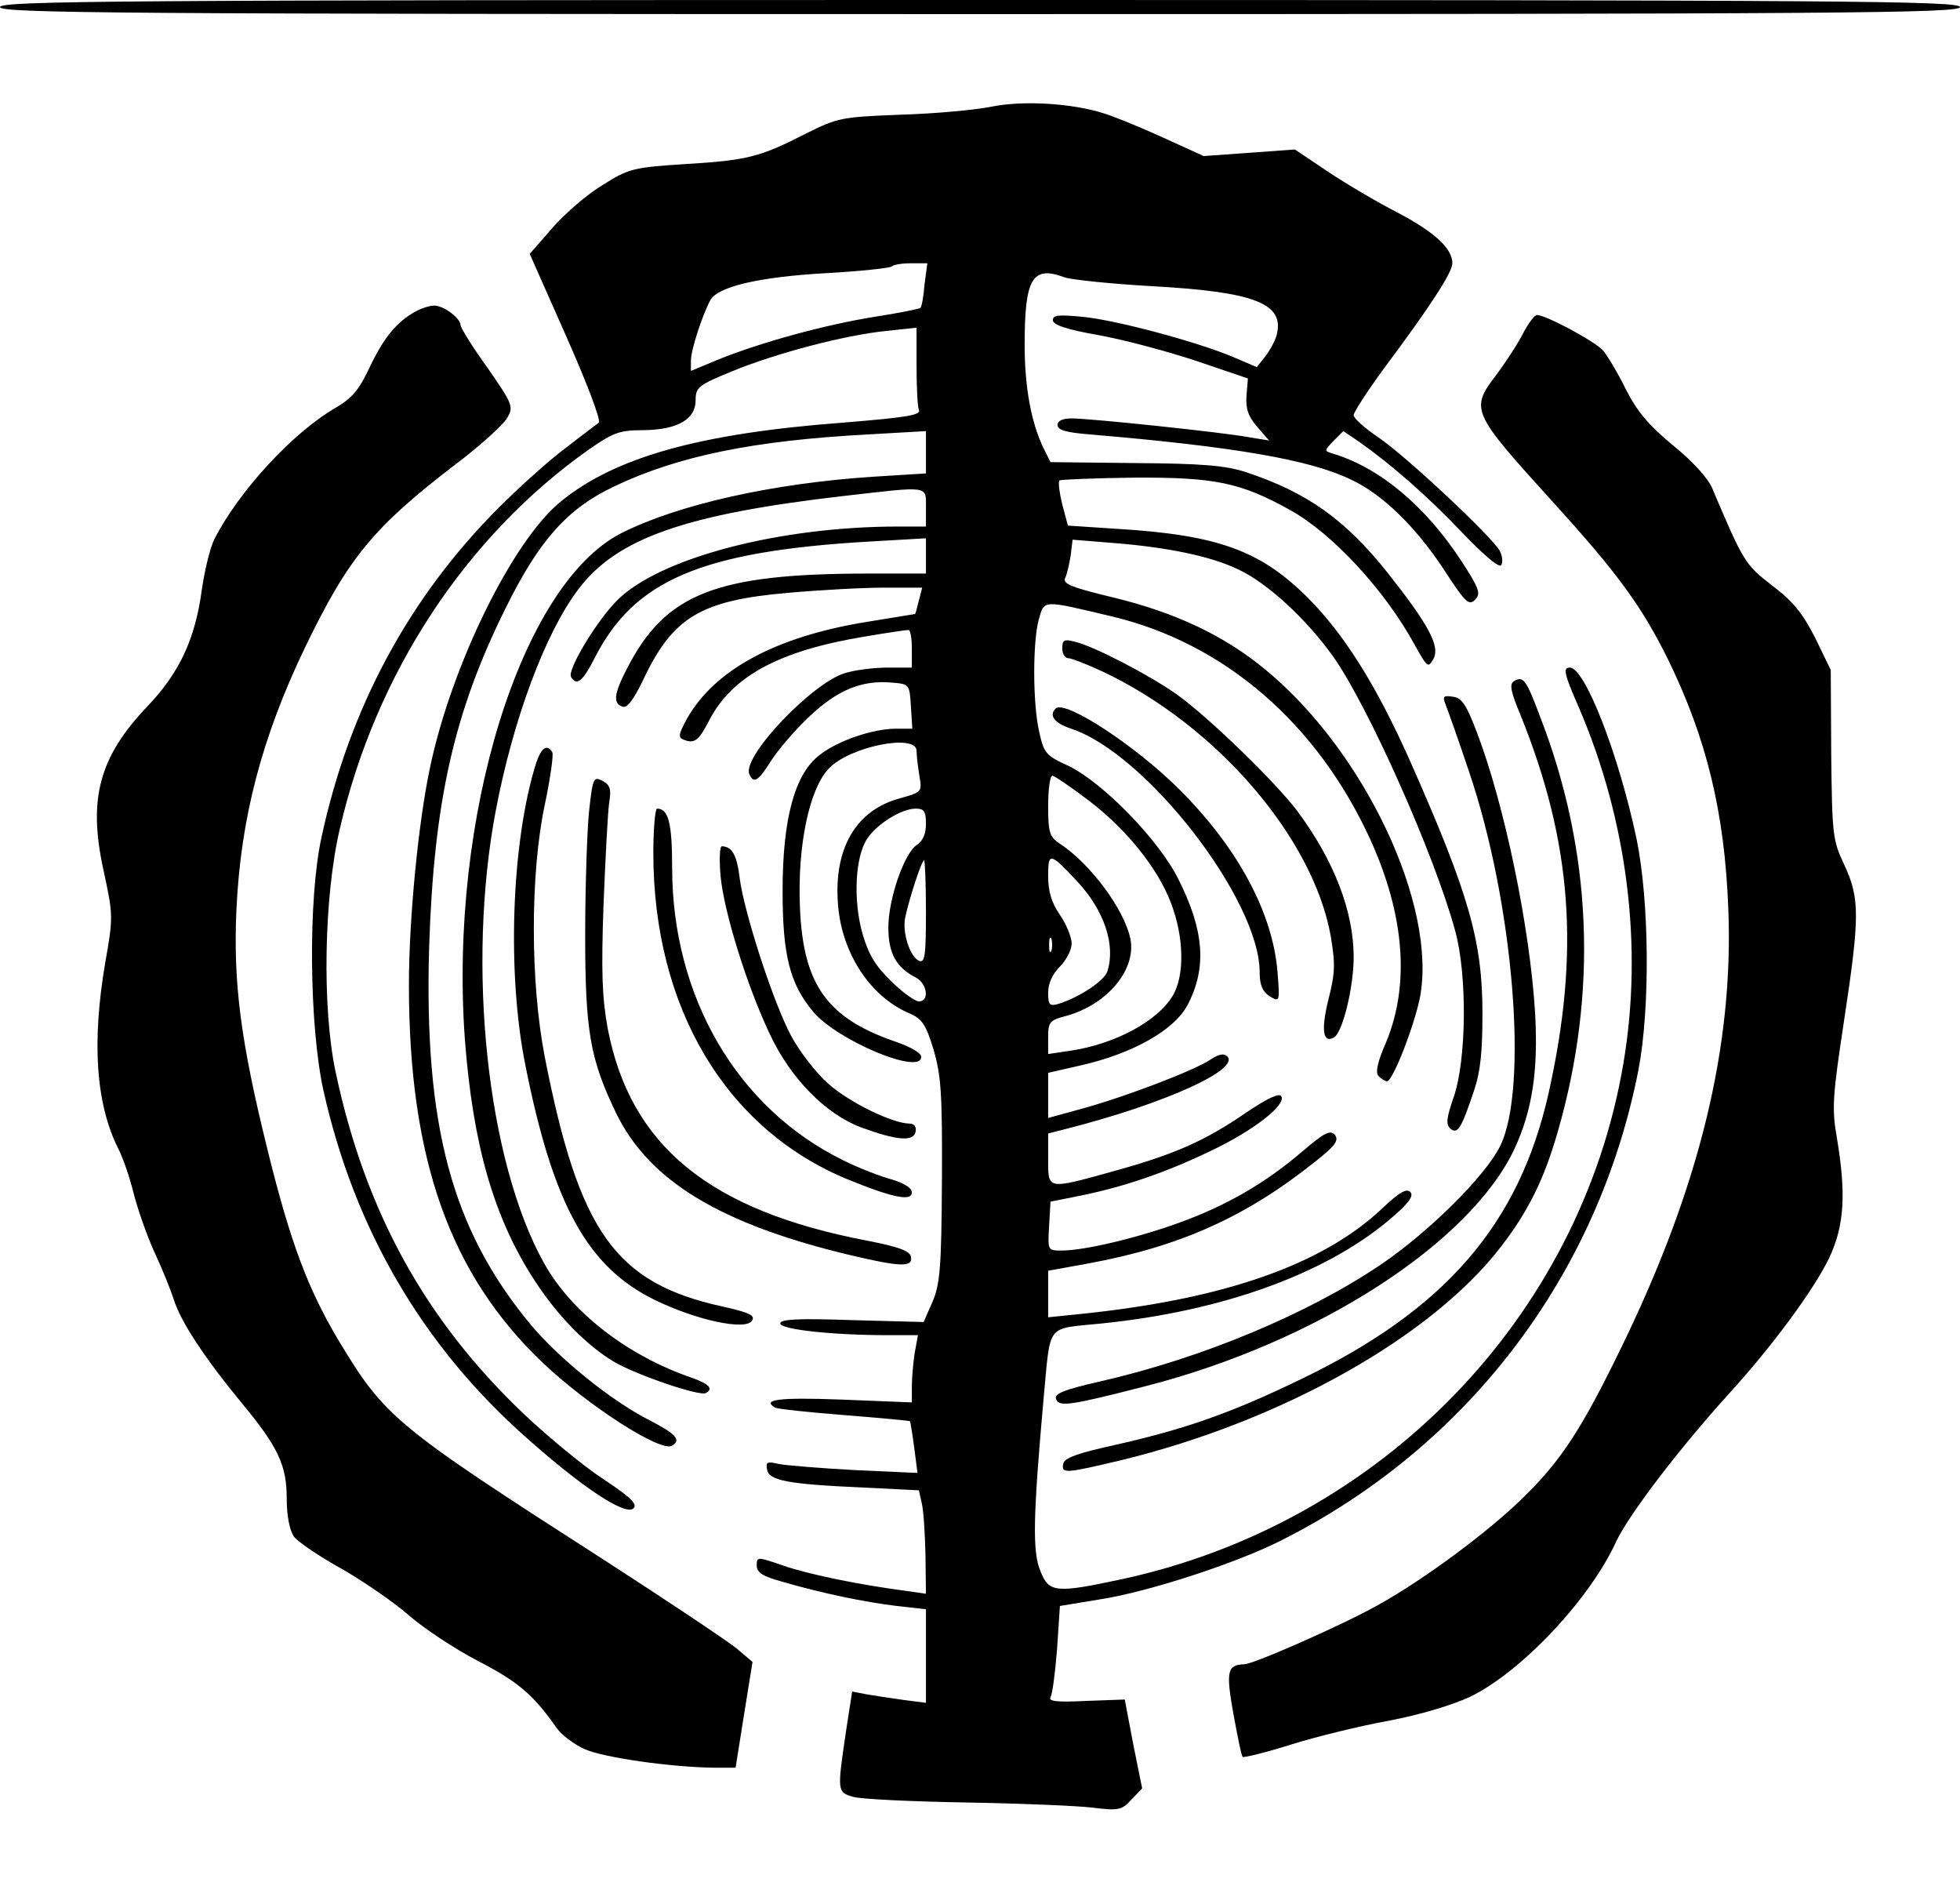 <?xml version="1.0" standalone="no"?>
<!DOCTYPE svg PUBLIC "-//W3C//DTD SVG 20010904//EN"
 "http://www.w3.org/TR/2001/REC-SVG-20010904/DTD/svg10.dtd">
<svg version="1.0" xmlns="http://www.w3.org/2000/svg"
 width="417pt" height="405pt" viewBox="0 0 417 405"
 preserveAspectRatio="xMidYMid meet">

<g transform="translate(0,405) scale(0.1,-0.1)"
fill="#000000" stroke="none">
<path d="M0 4035 c0 -13 238 -15 2085 -15 1847 0 2085 2 2085 15 0 13 -238 15
-2085 15 -1847 0 -2085 -2 -2085 -15z"/>
<path d="M2109 3823 c-35 -7 -122 -15 -194 -17 -124 -5 -132 -6 -200 -40 -98
-50 -124 -57 -257 -65 -111 -7 -121 -10 -175 -44 -32 -19 -80 -60 -107 -91
l-49 -56 78 -176 c43 -97 74 -178 69 -183 -5 -4 -36 -27 -68 -52 -33 -24 -98
-82 -145 -129 -191 -191 -318 -427 -377 -701 -29 -132 -26 -401 4 -538 66
-296 212 -545 433 -740 119 -106 208 -164 226 -150 10 9 -2 22 -62 62 -42 27
-118 90 -169 138 -211 200 -339 432 -402 729 -29 136 -25 373 9 517 76 330
268 622 530 807 52 36 65 41 116 41 73 1 111 23 111 64 0 27 6 32 77 61 92 38
239 77 328 86 l65 7 0 -81 c0 -44 2 -87 5 -94 5 -11 -27 -16 -162 -27 -304
-23 -483 -73 -599 -167 -103 -83 -233 -348 -279 -566 -25 -117 -45 -323 -45
-463 0 -370 87 -615 284 -803 97 -92 252 -192 276 -177 20 12 8 25 -48 54 -81
41 -194 132 -255 206 -166 201 -225 422 -214 800 10 308 52 498 162 720 72
146 132 213 231 260 136 65 297 98 542 111 l122 7 0 -45 0 -45 -112 -7 c-214
-14 -415 -59 -536 -120 -214 -109 -367 -604 -333 -1076 17 -224 61 -378 146
-510 50 -78 113 -142 172 -177 48 -28 183 -74 195 -66 16 9 7 19 -29 32 -138
47 -258 140 -316 245 -121 218 -165 632 -102 963 37 194 105 376 175 469 82
109 227 160 565 199 184 21 175 23 175 -25 l0 -40 -59 0 c-254 0 -508 -67
-598 -157 -44 -44 -107 -149 -98 -163 12 -20 25 -9 50 40 84 166 227 227 583
248 l122 7 0 -37 0 -38 -120 0 c-327 0 -434 -42 -516 -202 -28 -54 -30 -74
-10 -81 10 -4 23 13 44 56 63 134 122 170 309 186 67 6 158 11 203 11 l82 0
-7 -27 c-4 -16 -7 -28 -8 -29 -1 0 -48 -8 -104 -17 -191 -31 -322 -101 -381
-205 -19 -35 -20 -41 -6 -46 22 -8 31 -1 53 42 49 94 149 148 331 178 47 8 88
14 93 14 4 0 7 -18 7 -40 l0 -40 -51 0 c-29 0 -70 -5 -92 -12 -69 -21 -217
-176 -203 -214 9 -22 19 -16 46 27 14 22 50 65 81 94 60 57 112 79 177 73 37
-3 37 -4 40 -50 l3 -48 -34 0 c-50 0 -123 -25 -162 -55 -54 -40 -80 -136 -80
-290 0 -136 15 -197 65 -257 51 -61 230 -136 230 -96 0 8 -22 21 -54 32 -146
50 -197 121 -204 284 -6 133 20 255 62 298 46 47 186 74 186 37 0 -10 3 -34 6
-53 6 -35 5 -35 -41 -48 -94 -25 -142 -107 -132 -227 8 -103 69 -196 153 -231
25 -11 34 -23 50 -76 16 -55 19 -92 18 -278 -1 -186 -4 -221 -20 -259 l-19
-43 -152 4 c-114 4 -153 2 -153 -7 0 -13 112 -25 229 -25 l64 0 -7 -38 c-3
-20 -6 -52 -6 -71 l0 -34 -150 6 c-133 5 -170 0 -141 -17 4 -3 71 -10 147 -16
76 -6 139 -12 140 -13 1 -1 5 -26 9 -56 l7 -54 -133 6 c-74 4 -147 10 -162 13
-25 6 -28 4 -25 -12 4 -23 43 -31 203 -38 l120 -6 6 -27 c4 -16 7 -65 8 -111
l1 -82 -42 6 c-106 14 -210 36 -262 54 -55 19 -56 19 -56 0 0 -15 13 -23 53
-34 85 -25 178 -44 245 -52 l62 -7 0 -99 0 -100 -47 6 c-27 4 -62 9 -79 12
l-31 6 -13 -84 c-19 -129 -19 -130 15 -140 17 -5 125 -10 240 -12 116 -2 237
-7 270 -11 55 -7 62 -5 82 17 l23 24 -19 94 -18 95 -83 -3 c-61 -3 -80 -1 -75
8 4 6 10 52 14 103 l6 91 85 14 c104 16 293 78 387 126 397 200 674 565 759
1001 25 131 23 358 -4 490 -38 180 -110 365 -142 365 -15 0 -13 -12 20 -87
102 -238 136 -506 94 -754 -91 -541 -516 -979 -1067 -1098 -140 -30 -155 -29
-173 16 -18 41 -16 117 6 365 16 168 3 150 125 163 254 26 471 104 608 218 43
36 55 52 48 61 -8 9 -23 1 -62 -36 -127 -119 -337 -192 -641 -223 l-68 -7 0
50 0 49 88 16 c193 36 332 98 480 216 43 34 51 45 42 57 -10 11 -22 5 -69 -35
-78 -67 -161 -115 -260 -151 -90 -33 -204 -60 -252 -60 -30 0 -30 0 -27 52 l3
52 65 13 c93 19 183 50 276 95 91 43 161 98 150 116 -4 8 -29 -4 -74 -34 -88
-61 -155 -90 -282 -125 -144 -40 -140 -40 -140 26 l0 54 43 11 c203 52 366
125 338 153 -7 7 -18 5 -36 -7 -34 -23 -181 -79 -272 -104 l-73 -20 0 48 0 48
70 16 c110 25 199 75 227 129 41 79 35 158 -20 267 -41 83 -161 206 -234 241
-48 22 -52 27 -62 72 -14 61 -14 191 -1 239 12 43 7 42 155 7 240 -57 438
-228 551 -476 72 -159 84 -307 33 -430 -19 -43 -23 -65 -16 -72 6 -6 14 -11
18 -11 12 0 57 115 70 178 37 195 -117 523 -328 697 -88 73 -192 122 -324 154
-88 21 -108 29 -103 41 4 8 9 30 12 49 l4 33 87 -7 c114 -9 207 -28 265 -56
61 -28 145 -105 202 -185 74 -104 216 -422 260 -584 26 -94 24 -275 -3 -353
-16 -46 -17 -59 -7 -68 15 -12 23 0 50 81 14 41 18 84 18 165 0 153 -29 254
-153 534 -73 164 -141 272 -220 351 -100 99 -190 132 -403 145 l-106 7 -12 45
c-6 25 -9 48 -6 51 3 2 74 5 158 6 172 1 227 -10 333 -69 90 -50 202 -171 265
-287 27 -48 28 -50 40 -29 14 27 -11 73 -98 183 -91 114 -172 171 -302 214
-44 14 -93 18 -235 19 l-180 2 -14 28 c-27 55 -41 131 -41 221 0 142 16 170
85 144 14 -5 100 -14 190 -19 215 -12 279 -37 261 -104 -3 -12 -14 -32 -24
-45 l-18 -23 -49 21 c-75 32 -249 79 -321 86 -51 5 -64 4 -64 -7 0 -10 29 -20
98 -32 55 -10 148 -35 208 -55 l109 -37 -3 -36 c-2 -27 3 -44 22 -66 l26 -30
-43 7 c-52 10 -337 40 -377 40 -19 0 -30 -5 -30 -14 0 -11 19 -16 68 -20 308
-26 471 -54 558 -97 66 -31 136 -100 195 -189 46 -71 54 -79 67 -66 13 13 10
23 -29 83 -76 116 -173 198 -273 228 -19 6 -19 6 1 27 l21 21 34 -23 c68 -48
145 -115 219 -193 47 -49 79 -76 83 -69 4 7 2 20 -3 30 -16 30 -202 204 -259
242 -28 19 -52 40 -52 47 0 6 29 51 65 100 100 134 145 204 145 223 0 32 -39
67 -117 108 -43 22 -109 61 -148 87 l-70 47 -97 -7 -97 -7 -88 40 c-48 22
-105 45 -125 51 -66 21 -170 28 -239 14z m-142 -378 c-2 -26 -6 -48 -9 -50 -2
-2 -46 -11 -98 -19 -106 -17 -240 -54 -330 -90 l-60 -25 0 22 c0 23 24 96 41
128 15 29 103 50 247 58 73 4 135 11 139 14 3 4 22 7 41 7 l35 0 -6 -45z m347
-1096 c81 -61 149 -145 177 -219 28 -72 30 -155 4 -198 -32 -54 -123 -103
-218 -117 l-47 -7 0 35 c0 33 3 37 38 46 88 24 150 99 137 164 -13 63 -86 161
-151 203 -21 14 -24 24 -24 80 0 35 4 64 9 64 4 0 38 -23 75 -51z m-344 -52
c0 -21 -7 -36 -19 -44 -27 -17 -61 -115 -61 -176 0 -55 17 -85 58 -106 25 -13
30 -51 7 -51 -8 0 -35 19 -59 43 -33 32 -48 56 -61 101 -20 70 -16 163 10 202
20 31 73 64 103 64 18 0 22 -5 22 -33z m322 -122 c57 -61 82 -135 64 -191 -6
-20 -59 -55 -103 -69 -20 -6 -23 -3 -23 24 0 19 9 39 25 55 14 14 25 36 25 49
0 13 -11 41 -25 61 -18 26 -25 50 -25 83 0 51 4 50 62 -12z m-322 -65 c0 -91
-2 -108 -14 -104 -20 8 -37 61 -30 93 9 42 35 121 40 121 2 0 4 -49 4 -110z
m267 -82 c-3 -7 -5 -2 -5 12 0 14 2 19 5 13 2 -7 2 -19 0 -25z"/>
<path d="M885 3388 c-40 -22 -67 -54 -97 -116 -24 -52 -39 -69 -75 -90 -91
-53 -205 -177 -257 -279 -9 -18 -21 -67 -27 -110 -14 -102 -47 -174 -115 -245
-103 -108 -127 -197 -94 -348 21 -97 21 -101 4 -197 -29 -170 -20 -300 27
-395 11 -21 25 -63 33 -95 8 -32 27 -87 43 -123 17 -36 36 -83 43 -105 15 -47
65 -123 144 -219 78 -94 96 -133 96 -203 0 -37 6 -67 15 -81 9 -12 55 -43 102
-69 47 -27 111 -71 143 -99 31 -27 97 -71 147 -97 85 -44 117 -71 167 -142 10
-15 38 -36 61 -46 42 -18 184 -38 275 -39 l45 0 18 113 18 112 -33 28 c-18 15
-145 100 -283 189 -447 287 -466 303 -566 469 -64 108 -101 206 -149 400 -58
234 -74 357 -67 514 9 195 54 367 147 560 92 190 145 254 320 388 52 39 101
84 109 98 14 24 12 29 -42 107 -32 44 -57 85 -57 90 0 15 -36 42 -56 42 -10 0
-28 -6 -39 -12z"/>
<path d="M3241 3342 c-11 -22 -36 -60 -55 -86 -59 -77 -58 -80 119 -275 138
-152 188 -221 244 -334 82 -168 120 -325 128 -528 12 -294 -61 -593 -227 -934
-86 -177 -130 -244 -213 -324 -73 -71 -209 -172 -307 -226 -71 -40 -263 -125
-283 -125 -36 -1 -39 -15 -23 -105 9 -48 17 -90 20 -92 2 -2 48 9 102 26 54
17 148 40 209 51 68 13 134 33 173 51 109 53 254 207 310 329 27 58 134 198
240 315 92 101 181 221 214 290 32 68 36 136 16 255 -11 63 -9 88 15 247 34
223 34 262 1 333 -25 53 -26 63 -28 235 l-1 180 -33 68 c-26 51 -46 77 -91
111 -58 45 -61 49 -128 207 -9 22 -42 58 -84 92 -52 43 -76 72 -100 119 -17
35 -39 71 -48 82 -16 19 -122 76 -141 76 -5 0 -18 -17 -29 -38z"/>
<path d="M2260 2671 c0 -12 6 -21 13 -21 6 0 40 -13 74 -29 241 -114 446 -352
484 -561 10 -60 10 -79 -5 -137 -16 -65 -11 -94 13 -79 18 12 41 107 41 170 0
98 -42 206 -120 311 -46 61 -187 198 -255 247 -56 40 -176 103 -218 113 -23 6
-27 4 -27 -14z"/>
<path d="M3221 2601 c-10 -6 -7 -22 14 -72 109 -270 127 -502 60 -803 -63
-281 -221 -463 -530 -611 -147 -71 -244 -105 -395 -139 -77 -17 -106 -27 -108
-40 -4 -21 5 -20 123 8 342 83 662 263 809 455 57 74 91 142 120 243 86 297
73 597 -36 880 -31 83 -37 91 -57 79z"/>
<path d="M3075 2553 c4 -10 27 -74 50 -143 95 -278 128 -677 66 -799 -33 -65
-152 -182 -252 -250 -158 -107 -385 -201 -601 -250 -75 -17 -96 -26 -91 -37 6
-17 29 -14 192 28 362 93 688 303 783 504 38 82 51 167 44 289 -11 183 -65
442 -123 595 -23 61 -33 76 -52 78 -20 3 -22 1 -16 -15z"/>
<path d="M2246 2543 c-15 -15 -3 -31 33 -43 160 -53 401 -364 401 -518 0 -27
6 -41 21 -51 22 -13 22 -12 17 51 -10 126 -84 264 -208 388 -94 94 -244 192
-264 173z"/>
<path d="M1141 2428 c-53 -167 -63 -448 -23 -645 59 -296 132 -428 275 -498
88 -43 194 -66 207 -44 7 11 -5 17 -63 30 -228 50 -305 158 -378 531 -31 159
-31 390 0 536 12 57 19 107 16 112 -11 18 -23 10 -34 -22z"/>
<path d="M1253 2322 c-4 -42 -8 -160 -8 -262 0 -205 11 -264 66 -378 70 -144
222 -236 499 -302 106 -25 133 -26 128 -3 -2 12 -26 21 -93 34 -336 64 -504
202 -552 451 -12 66 -14 120 -9 263 4 99 9 196 12 217 5 30 2 38 -14 47 -19
10 -21 7 -29 -67z"/>
<path d="M1390 2236 c0 -329 154 -587 412 -694 98 -40 138 -48 138 -28 0 9
-16 19 -42 27 -23 6 -70 24 -104 41 -225 110 -364 347 -364 623 0 95 -8 125
-32 125 -4 0 -8 -42 -8 -94z"/>
<path d="M1533 2187 c7 -76 56 -234 105 -337 44 -94 119 -170 194 -198 76 -28
112 -31 116 -9 2 10 -3 17 -12 17 -37 0 -129 45 -174 85 -27 24 -62 70 -79
102 -38 71 -99 260 -109 333 -6 51 -16 69 -38 70 -5 0 -6 -28 -3 -63z"/>
</g>
</svg>
